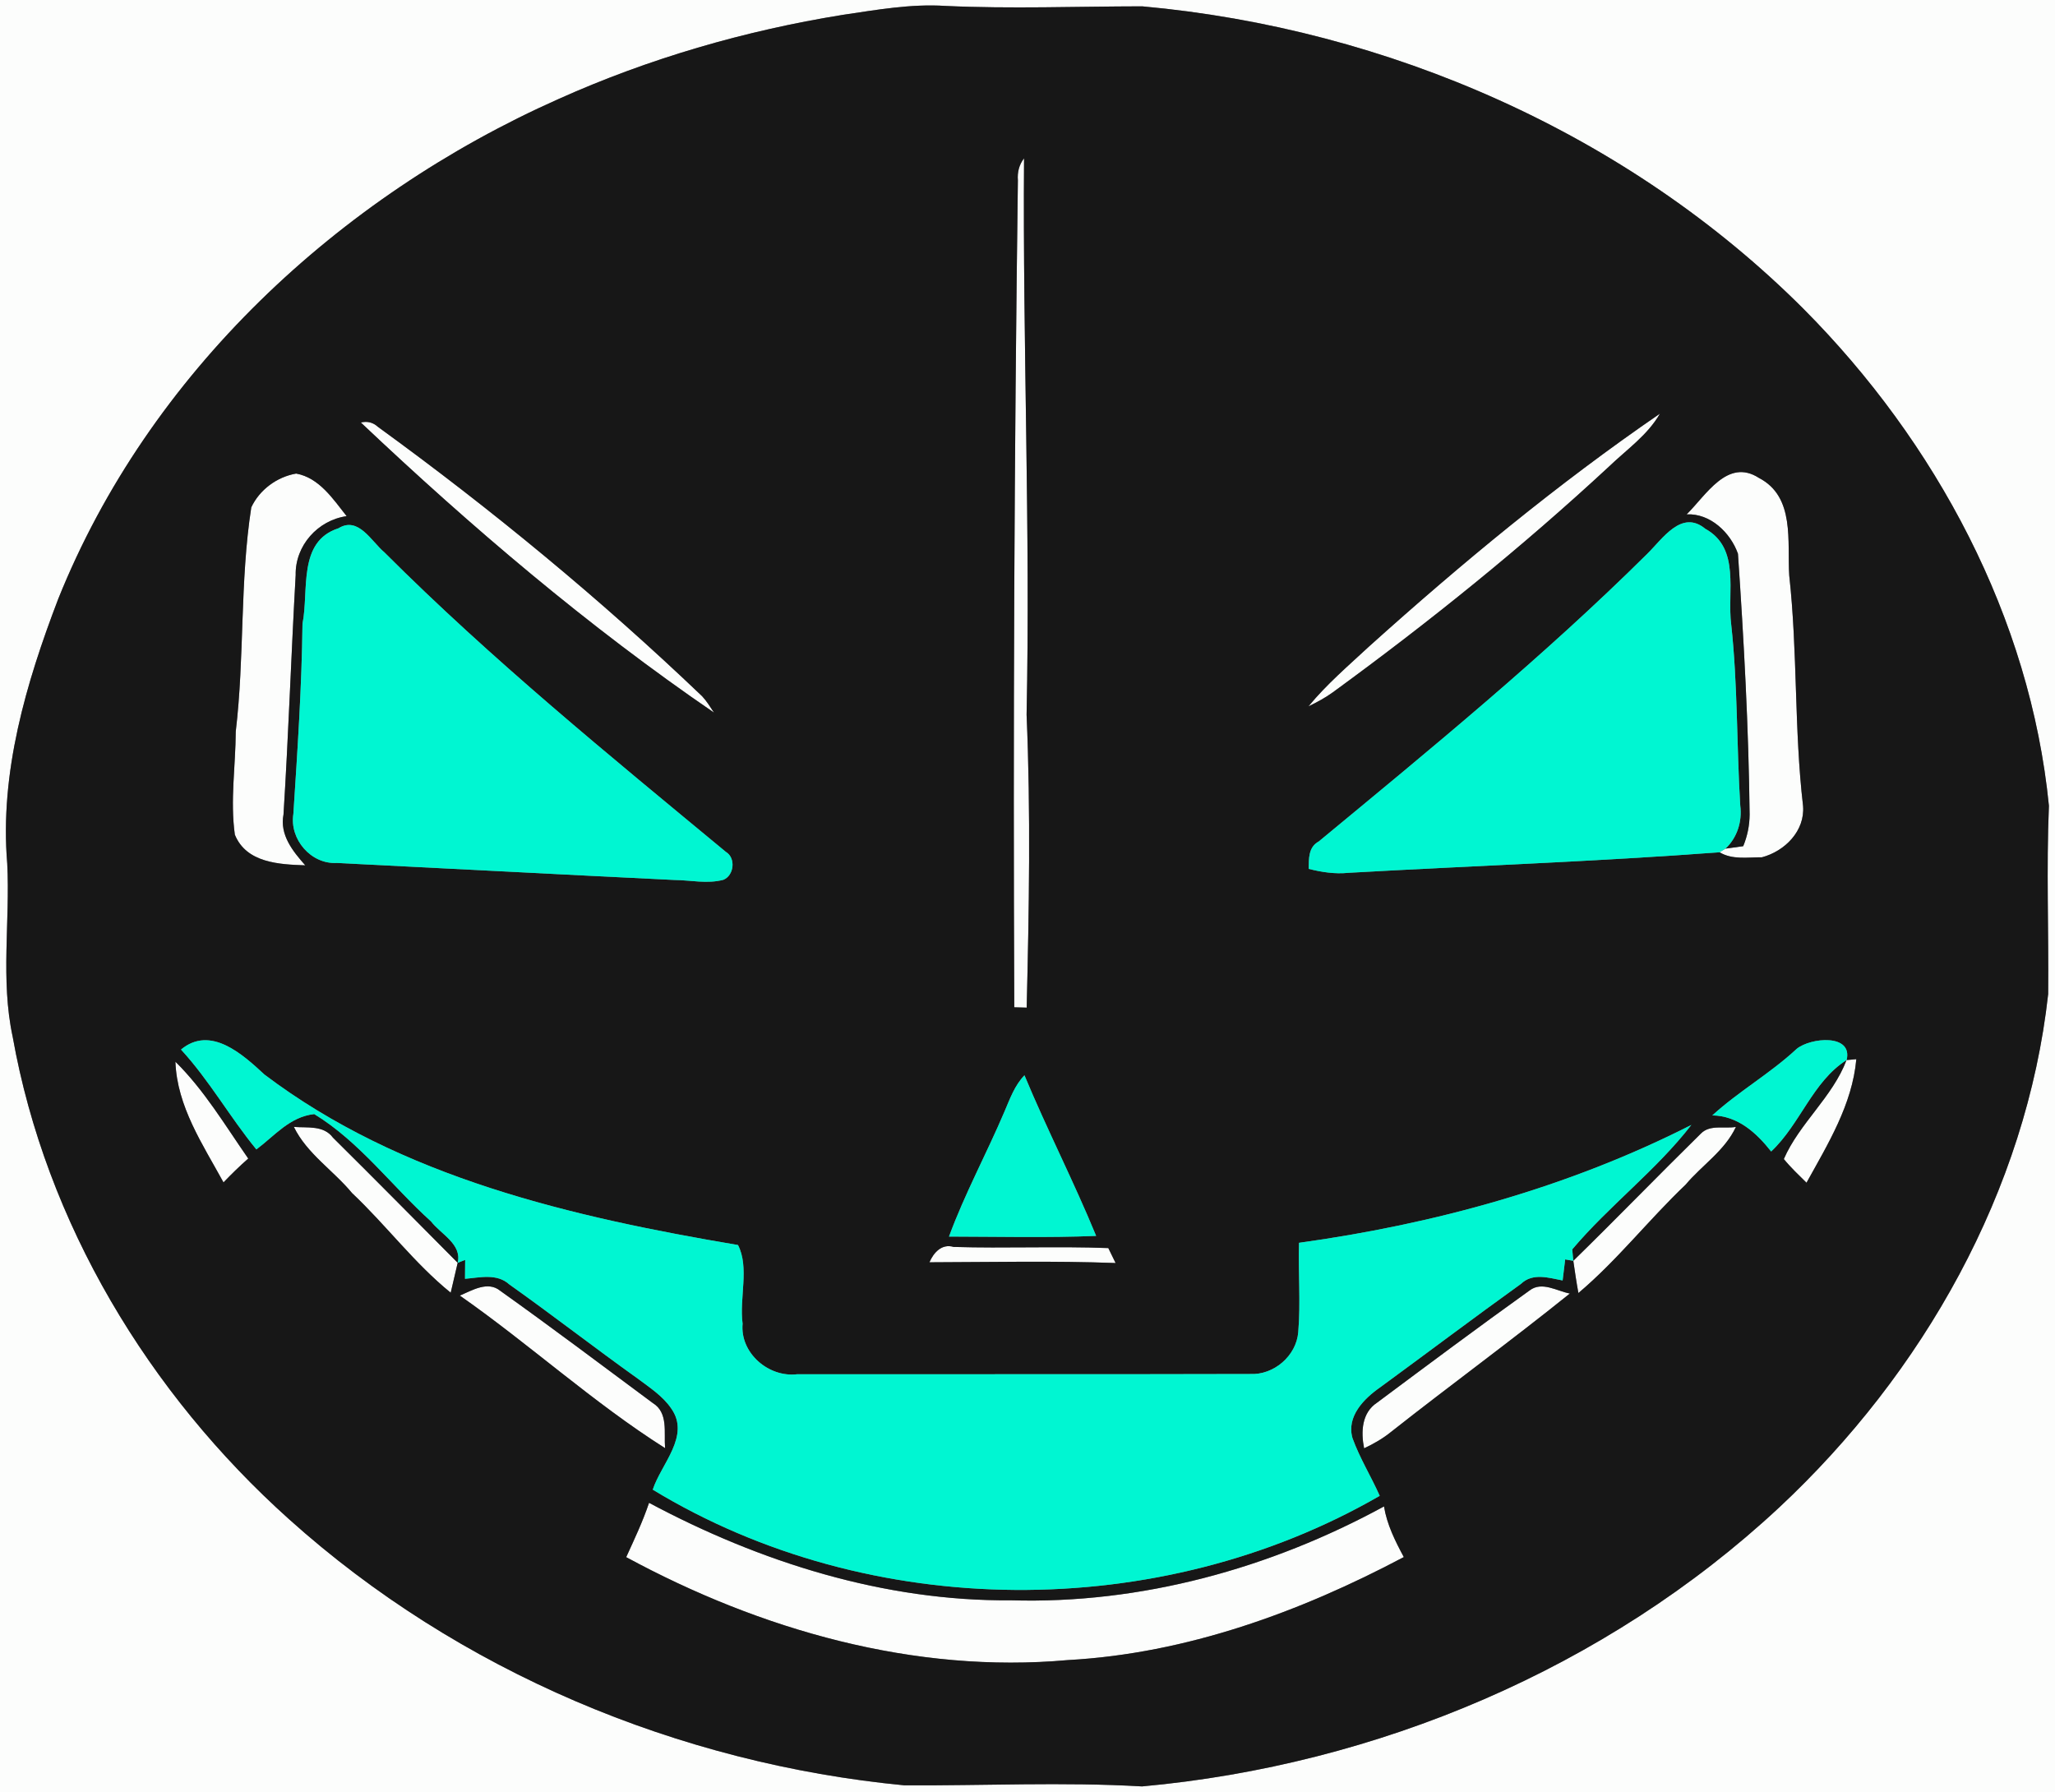 <?xml version="1.0" encoding="UTF-8" ?>
<!DOCTYPE svg PUBLIC "-//W3C//DTD SVG 1.1//EN" "http://www.w3.org/Graphics/SVG/1.1/DTD/svg11.dtd">
<svg width="250pt" height="218pt" viewBox="0 0 250 218" version="1.1" xmlns="http://www.w3.org/2000/svg">
<rect x="0" y="0" width="250" height="218" fill="#808080" stroke="none"/>
<g id="#fcfdfcff">
<path fill="#fcfdfc" opacity="1.00" d=" M 0.00 0.00 L 250.00 0.00 L 250.00 218.00 L 0.00 218.00 L 0.00 0.00 M 102.51 1.81 C 90.62 3.73 78.94 7.11 67.94 12.05 C 41.18 23.95 18.09 45.44 7.08 72.87 C 3.17 83.09 -0.05 94.00 0.88 105.06 C 1.24 112.07 0.05 119.18 1.54 126.11 C 5.58 148.80 18.10 169.52 35.17 184.82 C 55.76 203.32 82.55 214.55 110.03 217.19 C 119.67 217.24 129.31 216.76 138.94 217.32 C 167.49 214.72 195.38 203.00 216.43 183.40 C 233.92 167.07 246.52 144.88 249.17 120.92 C 249.24 113.29 248.94 105.65 249.26 98.02 C 246.99 75.13 235.51 53.76 219.40 37.57 C 198.08 16.25 168.86 3.48 138.95 0.77 C 130.97 0.78 122.99 1.09 115.01 0.72 C 110.81 0.45 106.65 1.20 102.51 1.81 Z" />
<path fill="#fcfdfc" opacity="1.00" d=" M 123.83 21.93 C 123.75 20.96 123.98 20.03 124.58 19.26 C 124.41 41.81 125.36 64.40 124.89 86.95 C 125.40 98.82 125.19 110.71 124.90 122.58 L 123.39 122.54 C 123.24 89.01 123.39 55.46 123.83 21.93 Z" />
<path fill="#fcfdfc" opacity="1.00" d=" M 166.58 78.62 C 177.81 68.52 189.48 58.87 201.94 50.32 C 200.43 52.95 197.88 54.70 195.74 56.76 C 185.13 66.60 173.85 75.69 162.16 84.21 C 161.23 84.89 160.21 85.43 159.18 85.93 C 161.39 83.24 164.04 80.98 166.58 78.62 Z" />
<path fill="#fcfdfc" opacity="1.00" d=" M 43.90 51.40 C 44.68 51.21 45.38 51.38 45.98 51.93 C 59.82 61.98 73.05 72.88 85.42 84.70 C 85.98 85.30 86.41 86.01 86.86 86.69 C 71.54 76.21 57.37 64.14 43.90 51.40 Z" />
<path fill="#fcfdfc" opacity="1.00" d=" M 30.57 61.72 C 31.58 59.57 33.70 58.01 36.03 57.61 C 38.84 58.12 40.52 60.71 42.17 62.79 C 38.66 63.29 35.90 66.37 35.97 69.95 C 35.42 79.66 35.10 89.38 34.49 99.08 C 34.01 101.57 35.61 103.54 37.14 105.27 C 33.97 105.16 29.97 104.98 28.57 101.54 C 27.99 97.39 28.66 93.16 28.68 88.99 C 29.76 79.93 29.17 70.74 30.57 61.72 Z" />
<path fill="#fcfdfc" opacity="1.00" d=" M 205.19 62.57 C 207.53 60.28 210.15 55.67 213.98 58.14 C 218.42 60.44 217.40 65.90 217.67 70.02 C 218.70 79.33 218.26 88.73 219.35 98.04 C 219.60 101.09 217.13 103.55 214.35 104.29 C 212.62 104.28 210.76 104.62 209.19 103.68 C 209.37 103.57 209.73 103.35 209.91 103.24 C 210.45 103.16 211.53 103.01 212.07 102.94 C 212.58 101.70 212.84 100.42 212.85 99.09 C 212.73 88.50 212.15 77.92 211.43 67.36 C 210.52 64.80 208.08 62.44 205.19 62.57 Z" />
<path fill="#fcfdfc" opacity="1.00" d=" M 224.64 128.96 L 224.65 128.96 L 225.83 128.85 C 225.34 134.36 222.38 139.16 219.77 143.88 C 218.82 142.94 217.85 142.03 217.01 141.00 C 218.90 136.66 222.93 133.47 224.64 128.96 Z" />
<path fill="#fcfdfc" opacity="1.00" d=" M 21.34 129.16 C 24.83 132.59 27.40 136.92 30.20 140.94 C 29.15 141.86 28.16 142.83 27.19 143.84 C 24.67 139.23 21.53 134.60 21.34 129.16 Z" />
<path fill="#fcfdfc" opacity="1.00" d=" M 35.75 137.09 C 37.39 137.23 39.37 136.86 40.51 138.40 C 45.60 143.44 50.63 148.54 55.68 153.62 C 55.39 154.83 55.11 156.05 54.83 157.26 C 50.41 153.68 46.97 149.04 42.83 145.14 C 40.56 142.39 37.34 140.35 35.75 137.09 Z" />
<path fill="#fcfdfc" opacity="1.00" d=" M 206.92 137.90 C 208.03 136.77 209.79 137.34 211.18 137.09 C 209.85 139.97 207.05 141.75 205.06 144.12 C 200.58 148.38 196.74 153.32 192.02 157.30 C 191.78 156.00 191.59 154.69 191.40 153.38 C 196.63 148.27 201.71 143.02 206.92 137.90 Z" />
<path fill="#fcfdfc" opacity="1.00" d=" M 113.07 153.56 C 113.57 152.40 114.56 151.26 116.01 151.69 C 122.28 151.88 128.56 151.59 134.83 151.83 C 135.05 152.29 135.50 153.19 135.72 153.65 C 128.17 153.37 120.62 153.54 113.07 153.56 Z" />
<path fill="#fcfdfc" opacity="1.00" d=" M 186.09 156.98 C 187.59 155.84 189.42 157.07 190.98 157.36 C 183.84 163.11 176.42 168.52 169.22 174.20 C 168.22 175.01 167.10 175.65 165.95 176.19 C 165.55 174.20 165.65 171.87 167.52 170.64 C 173.68 166.05 179.84 161.45 186.09 156.98 Z" />
<path fill="#fcfdfc" opacity="1.00" d=" M 55.94 157.61 C 57.43 156.98 59.35 155.79 60.86 157.03 C 67.11 161.48 73.24 166.10 79.40 170.67 C 81.34 171.85 80.75 174.29 80.91 176.17 C 72.17 170.64 64.44 163.55 55.94 157.61 Z" />
<path fill="#fcfdfc" opacity="1.00" d=" M 76.18 189.43 C 77.17 187.26 78.20 185.09 78.96 182.82 C 92.47 190.04 107.56 194.81 122.99 194.68 C 138.81 195.15 154.53 190.80 168.37 183.26 C 168.73 185.47 169.73 187.47 170.78 189.42 C 158.14 196.12 144.31 201.16 129.93 201.95 C 111.25 203.64 92.53 198.29 76.18 189.43 Z" />
</g>
<g id="#171717ff">
<path fill="#171717" opacity="1.00" d=" M 102.51 1.81 C 106.65 1.20 110.81 0.45 115.01 0.72 C 122.99 1.09 130.97 0.78 138.95 0.77 C 168.86 3.48 198.08 16.25 219.40 37.57 C 235.51 53.76 246.99 75.13 249.26 98.02 C 248.94 105.65 249.24 113.29 249.17 120.92 C 246.52 144.88 233.92 167.07 216.43 183.40 C 195.38 203.00 167.49 214.72 138.94 217.32 C 129.31 216.76 119.67 217.24 110.03 217.19 C 82.55 214.55 55.76 203.32 35.17 184.82 C 18.10 169.52 5.58 148.80 1.54 126.11 C 0.05 119.18 1.24 112.07 0.88 105.06 C -0.05 94.00 3.17 83.09 7.08 72.87 C 18.09 45.44 41.18 23.95 67.94 12.05 C 78.94 7.11 90.62 3.73 102.51 1.81 M 123.83 21.93 C 123.39 55.46 123.24 89.01 123.39 122.54 L 124.90 122.58 C 125.19 110.71 125.40 98.82 124.89 86.95 C 125.36 64.40 124.41 41.81 124.58 19.26 C 123.98 20.03 123.75 20.96 123.83 21.93 M 166.58 78.62 C 164.04 80.98 161.39 83.24 159.18 85.93 C 160.21 85.43 161.23 84.89 162.16 84.21 C 173.85 75.69 185.13 66.60 195.74 56.76 C 197.88 54.70 200.43 52.95 201.94 50.32 C 189.48 58.87 177.81 68.52 166.58 78.62 M 43.90 51.40 C 57.37 64.14 71.54 76.21 86.86 86.69 C 86.41 86.01 85.98 85.30 85.42 84.70 C 73.05 72.88 59.82 61.98 45.98 51.93 C 45.38 51.38 44.68 51.21 43.90 51.40 M 30.57 61.72 C 29.17 70.74 29.76 79.93 28.68 88.99 C 28.66 93.16 27.99 97.39 28.57 101.54 C 29.97 104.98 33.97 105.16 37.14 105.27 C 35.61 103.54 34.01 101.57 34.49 99.08 C 35.10 89.38 35.42 79.66 35.97 69.95 C 35.90 66.37 38.66 63.29 42.17 62.79 C 40.52 60.71 38.84 58.12 36.03 57.61 C 33.70 58.01 31.58 59.57 30.57 61.72 M 205.19 62.57 C 208.08 62.44 210.52 64.80 211.43 67.36 C 212.15 77.92 212.73 88.50 212.85 99.09 C 212.84 100.42 212.58 101.70 212.07 102.94 C 211.53 103.01 210.45 103.16 209.91 103.24 C 211.34 101.90 211.96 99.93 211.71 98.00 C 211.26 90.67 211.41 83.30 210.61 75.99 C 210.09 72.03 211.78 66.71 207.46 64.33 C 204.56 61.93 202.25 65.57 200.37 67.40 C 187.80 79.86 174.07 91.09 160.44 102.36 C 159.16 103.05 159.23 104.45 159.21 105.70 C 160.79 106.10 162.41 106.35 164.05 106.18 C 179.09 105.33 194.19 104.81 209.19 103.68 C 210.76 104.62 212.62 104.28 214.35 104.29 C 217.13 103.55 219.60 101.09 219.35 98.04 C 218.26 88.73 218.70 79.33 217.67 70.02 C 217.40 65.90 218.42 60.44 213.98 58.14 C 210.15 55.67 207.53 60.28 205.19 62.57 M 41.19 64.26 C 36.17 65.87 37.61 71.85 36.80 75.88 C 36.71 83.60 36.19 91.31 35.69 99.02 C 35.20 102.10 37.84 105.17 40.99 104.98 C 54.67 105.66 68.35 106.39 82.03 107.05 C 84.01 107.07 86.05 107.55 88.00 107.03 C 89.31 106.51 89.54 104.36 88.30 103.63 C 74.12 91.89 59.80 80.23 46.77 67.20 C 45.18 65.87 43.60 62.77 41.19 64.26 M 22.02 127.68 C 25.47 131.43 27.97 135.91 31.19 139.83 C 33.41 138.17 35.24 135.86 38.23 135.53 C 43.75 138.90 47.67 144.29 52.44 148.59 C 53.63 150.14 56.22 151.34 55.68 153.62 L 56.59 153.27 C 56.58 153.84 56.58 154.99 56.57 155.57 C 58.38 155.42 60.46 154.88 61.97 156.26 C 67.23 159.99 72.32 163.95 77.57 167.70 C 79.03 168.80 80.63 169.82 81.67 171.36 C 84.01 174.69 80.43 178.09 79.41 181.22 C 105.86 197.29 141.07 197.43 167.85 181.97 C 166.80 179.61 165.42 177.39 164.54 174.96 C 163.77 172.32 165.93 170.15 167.89 168.78 C 173.62 164.59 179.28 160.32 185.04 156.18 C 186.47 154.81 188.41 155.45 190.10 155.77 C 190.18 155.13 190.33 153.85 190.41 153.21 L 191.40 153.38 L 191.27 151.99 C 195.77 146.66 201.50 142.36 205.76 136.85 C 190.86 144.42 174.54 148.91 158.03 151.19 C 157.93 154.81 158.24 158.44 157.94 162.05 C 157.71 164.94 154.97 167.30 152.07 167.15 C 133.71 167.20 115.35 167.16 96.98 167.18 C 93.51 167.60 90.01 164.60 90.34 161.03 C 89.92 157.92 91.19 154.19 89.78 151.46 C 69.65 148.06 48.77 143.28 32.17 130.72 C 29.54 128.28 25.61 124.69 22.02 127.68 M 218.57 127.60 C 215.37 130.58 211.52 132.76 208.31 135.69 C 211.41 135.74 213.67 137.80 215.47 140.08 C 219.00 136.77 220.51 131.58 224.64 128.96 C 222.93 133.47 218.90 136.66 217.01 141.00 C 217.85 142.03 218.82 142.94 219.77 143.88 C 222.38 139.16 225.34 134.36 225.83 128.85 L 224.65 128.96 C 225.43 125.72 220.24 126.22 218.57 127.60 M 21.34 129.16 C 21.53 134.60 24.67 139.23 27.19 143.84 C 28.16 142.83 29.15 141.86 30.20 140.94 C 27.40 136.92 24.83 132.59 21.34 129.16 M 122.21 135.20 C 120.04 140.31 117.37 145.21 115.45 150.43 C 121.42 150.44 127.39 150.59 133.35 150.35 C 130.64 143.75 127.37 137.40 124.63 130.81 C 123.44 132.04 122.87 133.66 122.21 135.20 M 35.75 137.09 C 37.34 140.35 40.56 142.39 42.83 145.14 C 46.97 149.04 50.41 153.68 54.83 157.26 C 55.11 156.05 55.39 154.83 55.68 153.62 C 50.63 148.54 45.60 143.44 40.51 138.40 C 39.37 136.86 37.39 137.23 35.75 137.09 M 206.92 137.90 C 201.71 143.02 196.63 148.27 191.40 153.38 C 191.59 154.69 191.78 156.00 192.02 157.30 C 196.74 153.32 200.58 148.38 205.06 144.12 C 207.05 141.75 209.85 139.97 211.18 137.09 C 209.79 137.34 208.03 136.77 206.92 137.90 M 113.07 153.56 C 120.62 153.54 128.17 153.37 135.72 153.65 C 135.50 153.19 135.05 152.29 134.83 151.83 C 128.56 151.59 122.28 151.88 116.01 151.69 C 114.56 151.26 113.57 152.40 113.07 153.56 M 186.09 156.98 C 179.84 161.45 173.68 166.05 167.52 170.64 C 165.65 171.87 165.55 174.20 165.95 176.19 C 167.10 175.65 168.22 175.01 169.22 174.20 C 176.42 168.52 183.84 163.11 190.98 157.36 C 189.42 157.07 187.59 155.84 186.09 156.98 M 55.94 157.61 C 64.44 163.55 72.17 170.64 80.91 176.17 C 80.75 174.29 81.34 171.85 79.40 170.67 C 73.24 166.10 67.11 161.48 60.86 157.03 C 59.35 155.79 57.43 156.98 55.94 157.61 M 76.18 189.43 C 92.53 198.29 111.25 203.64 129.93 201.95 C 144.31 201.16 158.14 196.12 170.78 189.42 C 169.73 187.47 168.73 185.47 168.37 183.26 C 154.53 190.80 138.81 195.15 122.99 194.68 C 107.56 194.81 92.47 190.04 78.96 182.82 C 78.20 185.09 77.17 187.26 76.18 189.43 Z" />
</g>
<g id="#00f6d2ff">
<path fill="#00f6d2" opacity="1.00" d=" M 41.19 64.26 C 43.60 62.77 45.18 65.87 46.77 67.20 C 59.80 80.23 74.12 91.89 88.30 103.63 C 89.54 104.36 89.31 106.51 88.00 107.03 C 86.05 107.55 84.01 107.07 82.03 107.05 C 68.35 106.39 54.67 105.66 40.99 104.98 C 37.84 105.17 35.20 102.10 35.69 99.02 C 36.19 91.31 36.71 83.60 36.80 75.88 C 37.61 71.85 36.17 65.87 41.19 64.26 Z" />
<path fill="#00f6d2" opacity="1.00" d=" M 200.37 67.40 C 202.25 65.57 204.56 61.93 207.46 64.33 C 211.78 66.71 210.09 72.03 210.61 75.99 C 211.41 83.30 211.26 90.67 211.71 98.00 C 211.96 99.93 211.34 101.90 209.91 103.24 C 209.73 103.35 209.37 103.57 209.19 103.68 C 194.19 104.81 179.09 105.33 164.05 106.18 C 162.41 106.35 160.79 106.10 159.21 105.70 C 159.23 104.45 159.16 103.05 160.44 102.36 C 174.07 91.09 187.80 79.86 200.37 67.40 Z" />
<path fill="#00f6d2" opacity="1.00" d=" M 22.02 127.68 C 25.61 124.69 29.54 128.28 32.17 130.72 C 48.77 143.28 69.65 148.06 89.78 151.46 C 91.19 154.19 89.92 157.92 90.34 161.03 C 90.01 164.60 93.51 167.60 96.98 167.18 C 115.35 167.16 133.71 167.20 152.07 167.15 C 154.97 167.30 157.71 164.94 157.94 162.05 C 158.24 158.44 157.93 154.81 158.03 151.19 C 174.54 148.91 190.86 144.42 205.76 136.85 C 201.50 142.36 195.77 146.66 191.27 151.99 L 191.40 153.38 L 190.41 153.21 C 190.33 153.85 190.18 155.13 190.10 155.77 C 188.41 155.45 186.47 154.81 185.04 156.18 C 179.28 160.32 173.62 164.59 167.89 168.78 C 165.93 170.15 163.77 172.32 164.54 174.96 C 165.42 177.39 166.80 179.61 167.85 181.97 C 141.07 197.43 105.86 197.29 79.41 181.22 C 80.43 178.09 84.01 174.69 81.67 171.36 C 80.63 169.82 79.03 168.80 77.57 167.70 C 72.32 163.95 67.23 159.99 61.97 156.26 C 60.46 154.88 58.38 155.42 56.57 155.57 C 56.58 154.99 56.58 153.84 56.59 153.27 L 55.68 153.62 C 56.22 151.34 53.63 150.14 52.44 148.59 C 47.67 144.29 43.75 138.90 38.23 135.53 C 35.24 135.86 33.41 138.17 31.19 139.83 C 27.97 135.91 25.47 131.43 22.02 127.68 Z" />
<path fill="#00f6d2" opacity="1.00" d=" M 218.57 127.60 C 220.24 126.22 225.43 125.72 224.65 128.96 L 224.64 128.96 C 220.51 131.58 219.00 136.77 215.47 140.08 C 213.67 137.80 211.41 135.74 208.31 135.69 C 211.52 132.76 215.37 130.58 218.57 127.60 Z" />
<path fill="#00f6d2" opacity="1.00" d=" M 122.21 135.20 C 122.87 133.66 123.44 132.04 124.63 130.81 C 127.37 137.40 130.64 143.75 133.35 150.35 C 127.39 150.59 121.42 150.44 115.45 150.43 C 117.37 145.21 120.04 140.31 122.21 135.20 Z" />
</g>
</svg>
